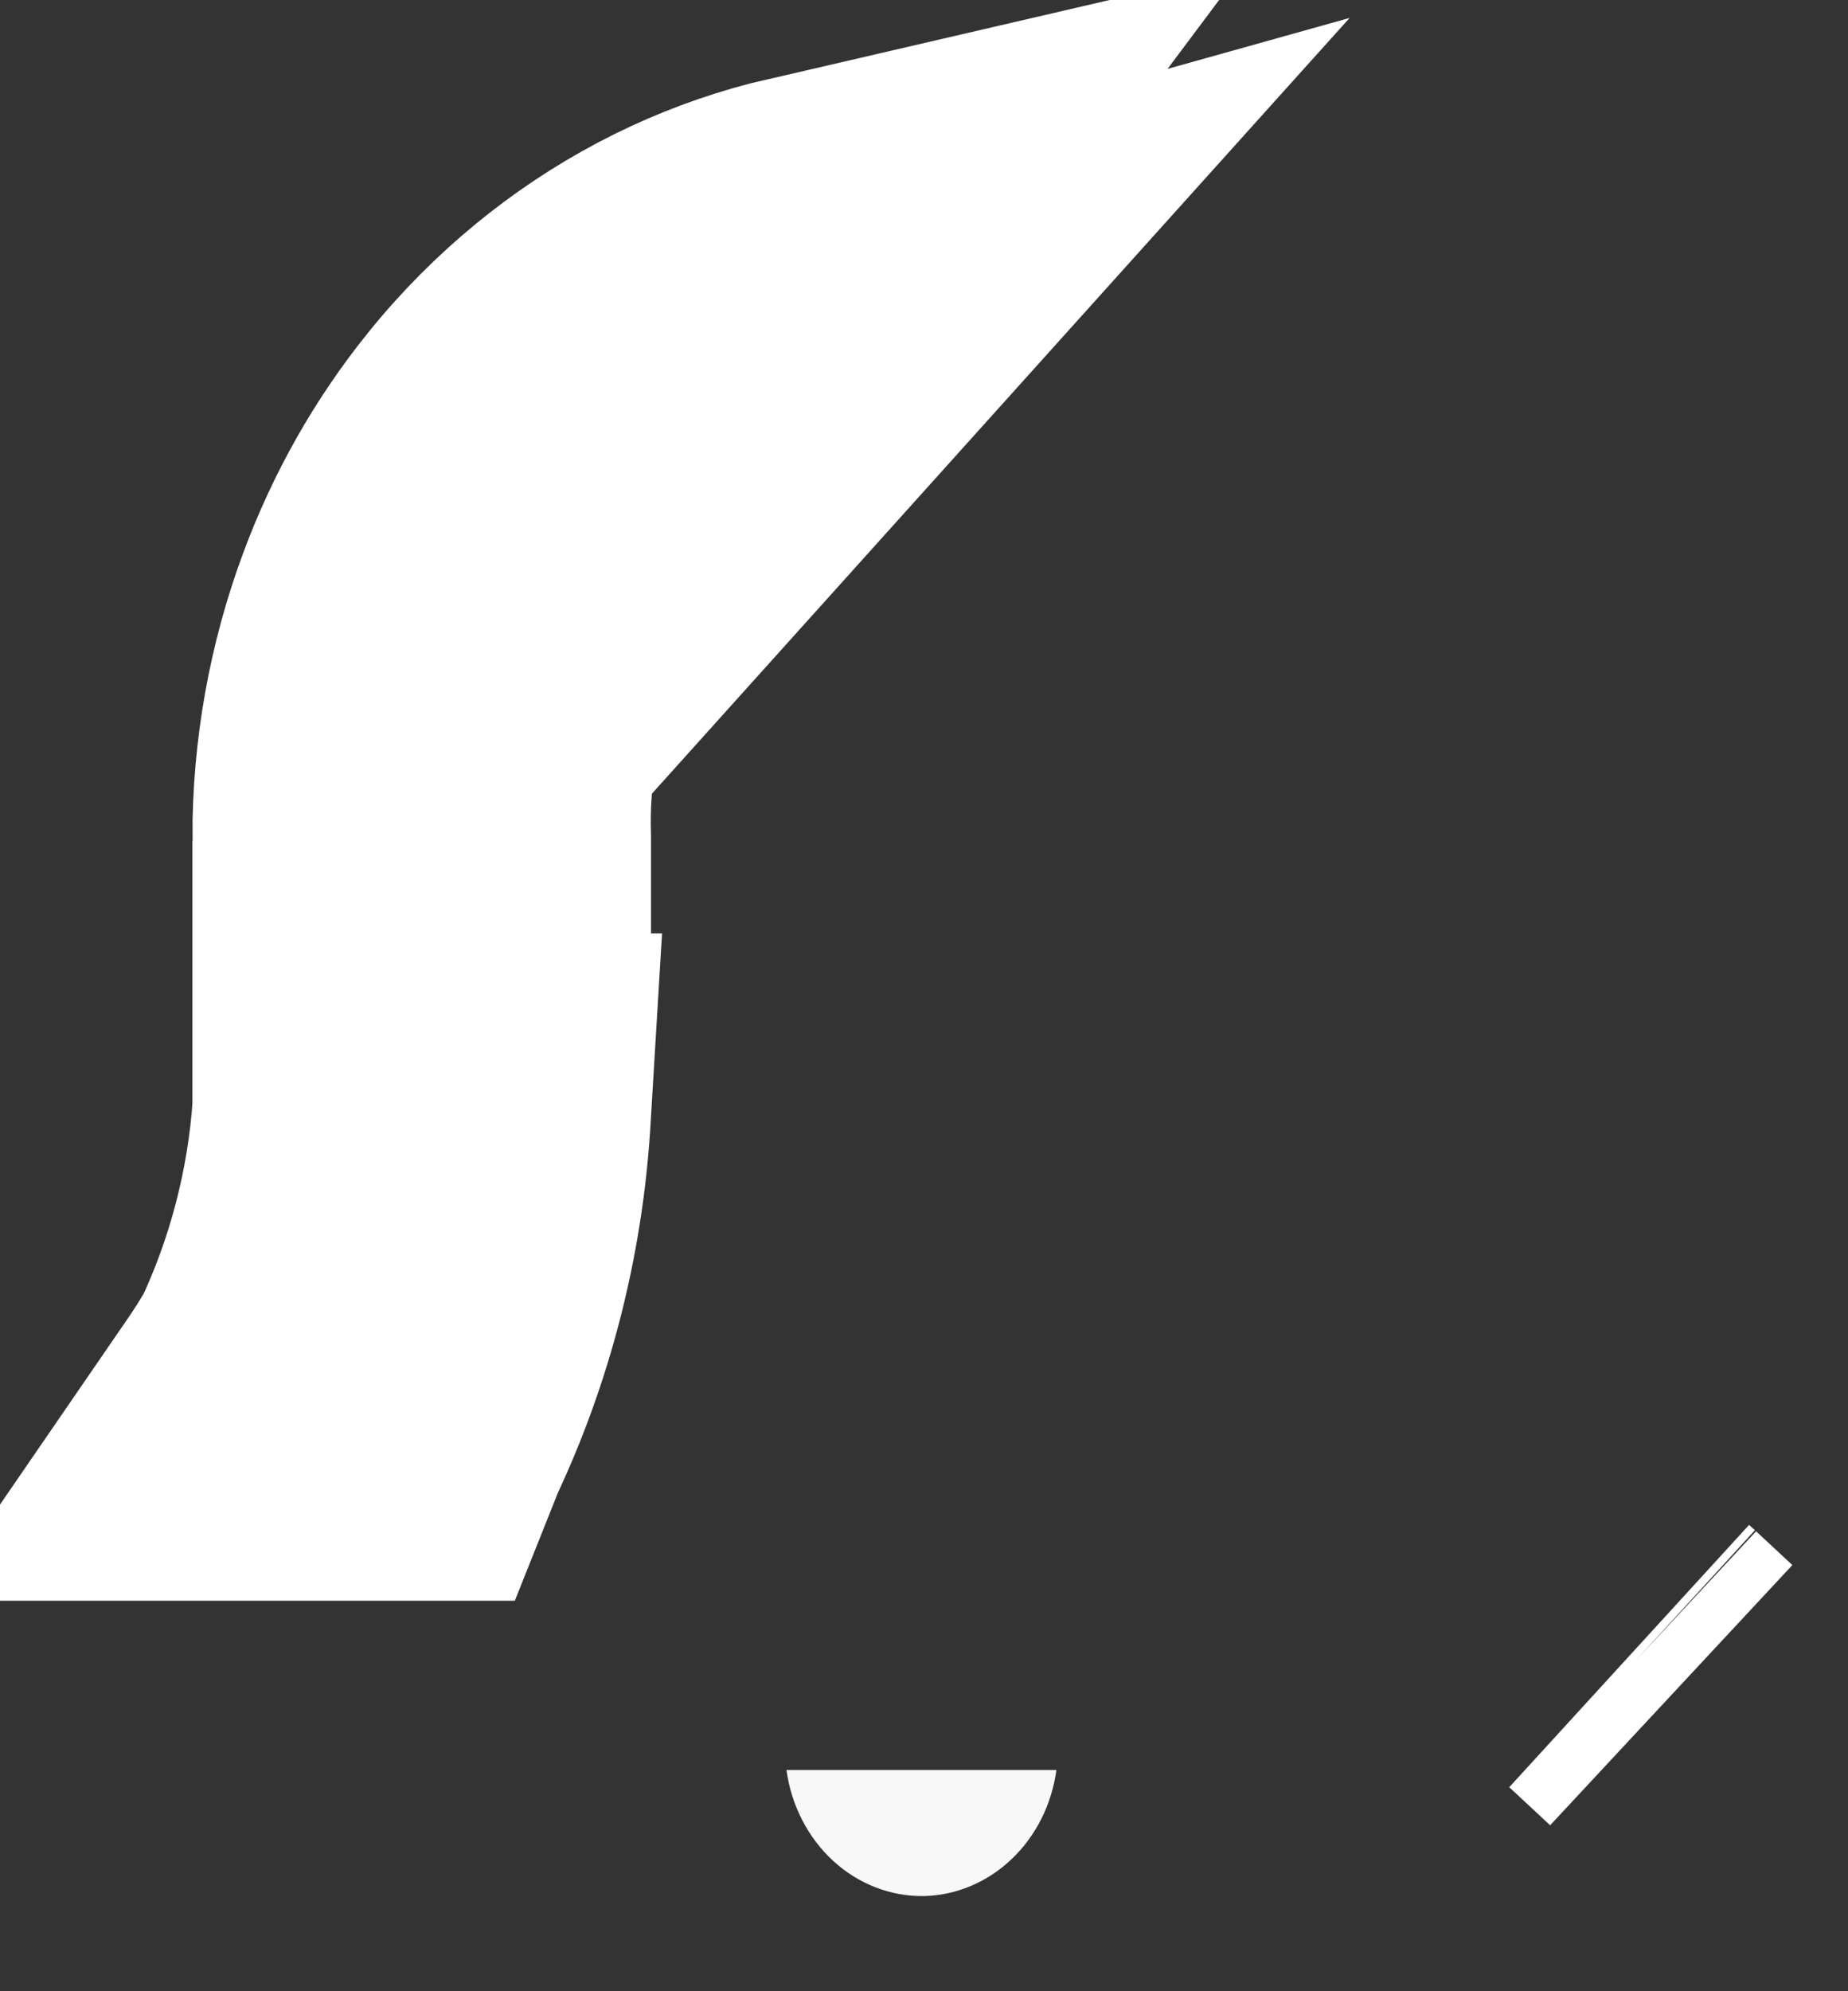 <svg width="26" height="28" viewBox="0 0 26 28" fill="none" xmlns="http://www.w3.org/2000/svg">
<rect x="0" y="0" width="26" height="28" fill="#333333" stroke="none"/>
<g clip-path="url(#clip0_478_37)">
<path d="M5.207 11.829V15.545L6.659 15.626M5.207 11.829L11.374 4.976C11.077 5.059 10.786 5.166 10.503 5.295C9.723 5.651 9.018 6.173 8.429 6.829C8.347 6.92 8.267 7.015 8.19 7.111C7.715 7.703 7.338 8.38 7.076 9.112C6.773 9.963 6.631 10.87 6.659 11.781C6.659 11.781 6.659 11.782 6.659 11.783M5.207 11.829L6.659 11.783M5.207 11.829L6.659 11.783M6.659 15.626H5.207C5.117 16.93 4.785 18.202 4.232 19.367C4.22 19.388 4.207 19.409 4.195 19.43L5.183 20.009H5.318H5.548C5.55 20.004 5.553 19.999 5.555 19.995C6.184 18.666 6.557 17.214 6.653 15.726C6.655 15.692 6.657 15.659 6.659 15.626ZM6.659 15.626V11.783M23.003 23.362L22.921 23.287L23.003 23.362ZM23.003 23.362L23.513 23.837L23.003 23.362ZM5.766 8.644C5.398 9.634 5.205 10.699 5.207 11.783L11.374 3.546C10.877 3.661 10.393 3.828 9.93 4.042C8.989 4.479 8.131 5.112 7.41 5.913C7.311 6.022 7.216 6.134 7.123 6.25C6.544 6.966 6.088 7.776 5.766 8.644ZM4.141 19.519L5.131 20.009H3.823C3.933 19.849 4.039 19.685 4.141 19.519Z" fill="#F8F8F8" stroke="white" stroke-width="5"/>
<path d="M13 26.662C13.455 26.651 13.892 26.467 14.233 26.142C14.574 25.818 14.797 25.374 14.863 24.889H11.065C11.133 25.387 11.367 25.841 11.723 26.168C12.079 26.494 12.533 26.669 13 26.662Z" fill="#F8F8F8"/>
</g>
<defs>
<clipPath id="clip0_478_37">
<rect width="26" height="28" fill="white"/>
</clipPath>
</defs>
</svg>
